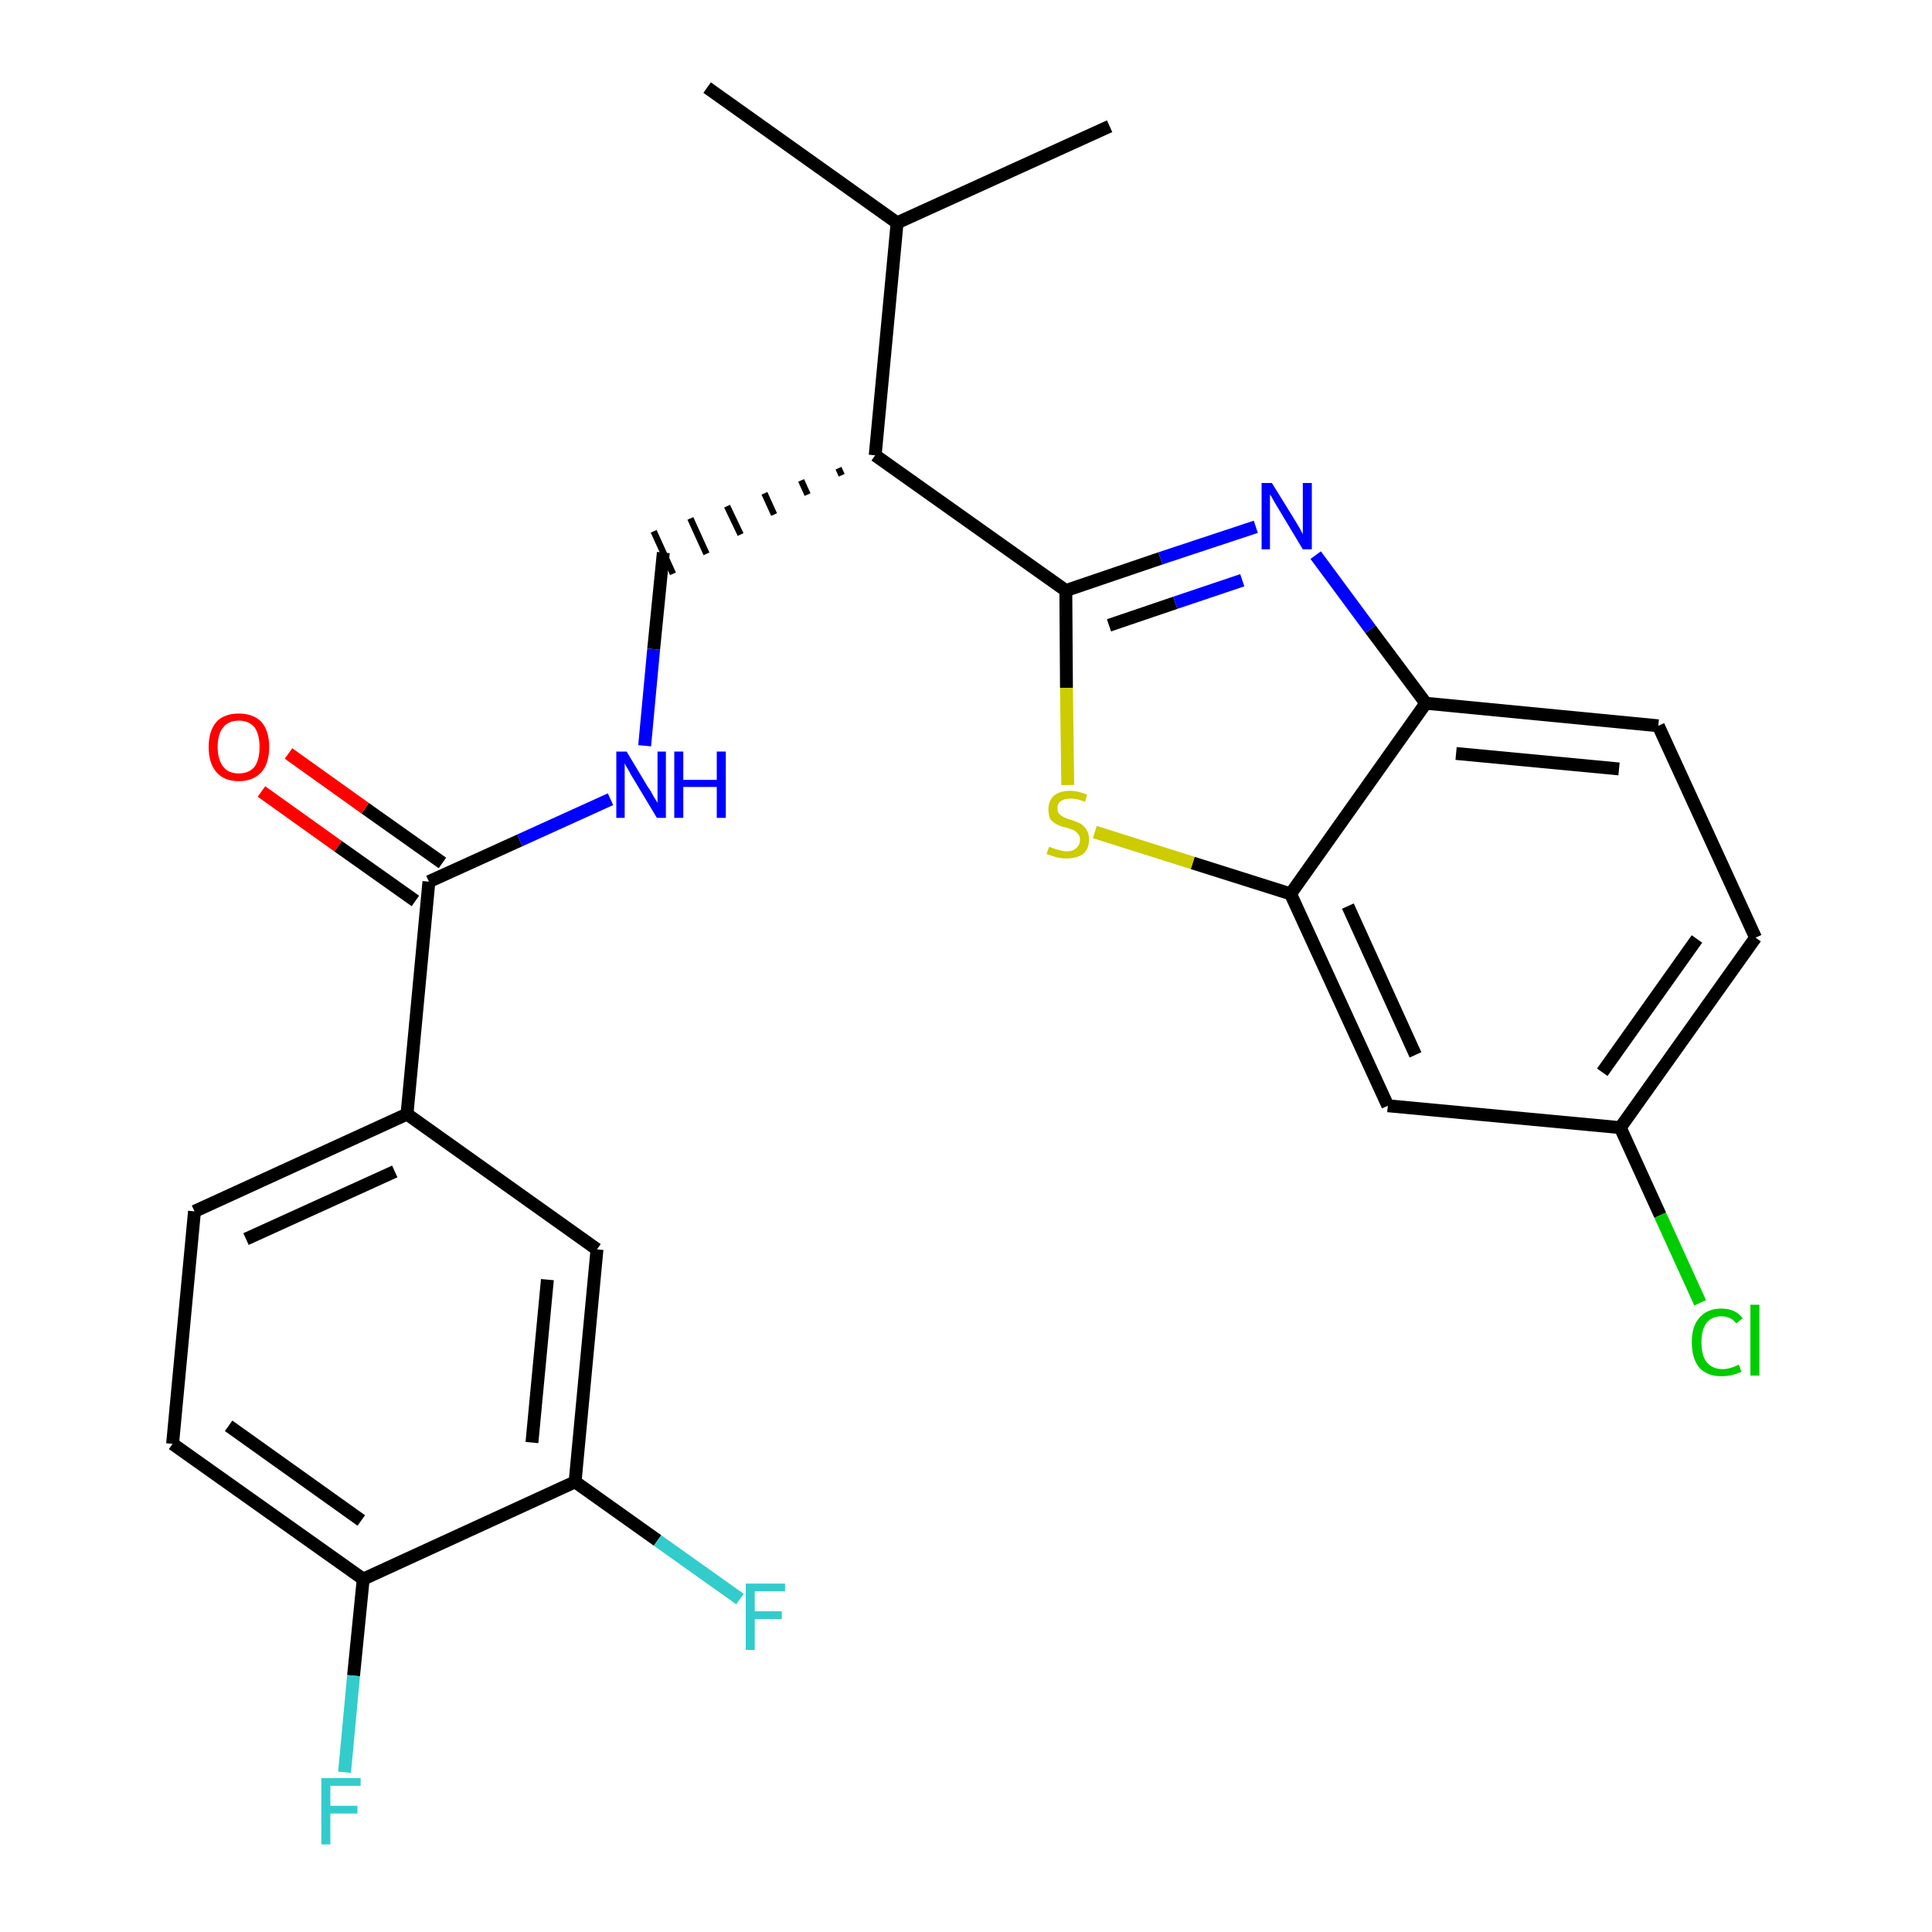 <?xml version='1.0' encoding='iso-8859-1'?>
<svg version='1.1' baseProfile='full'
              xmlns='http://www.w3.org/2000/svg'
                      xmlns:rdkit='http://www.rdkit.org/xml'
                      xmlns:xlink='http://www.w3.org/1999/xlink'
                  xml:space='preserve'
width='300px' height='300px' viewBox='0 0 300 300'>
<!-- END OF HEADER -->
<path class='bond-0 atom-0 atom-1' d='M 109.8,13.6 L 139.3,34.6' style='fill:none;fill-rule:evenodd;stroke:#000000;stroke-width:2.0px;stroke-linecap:butt;stroke-linejoin:miter;stroke-opacity:1' />
<path class='bond-1 atom-1 atom-2' d='M 139.3,34.6 L 172.3,19.6' style='fill:none;fill-rule:evenodd;stroke:#000000;stroke-width:2.0px;stroke-linecap:butt;stroke-linejoin:miter;stroke-opacity:1' />
<path class='bond-2 atom-1 atom-3' d='M 139.3,34.6 L 135.9,70.7' style='fill:none;fill-rule:evenodd;stroke:#000000;stroke-width:2.0px;stroke-linecap:butt;stroke-linejoin:miter;stroke-opacity:1' />
<path class='bond-3 atom-3 atom-4' d='M 130.2,72.7 L 130.7,73.8' style='fill:none;fill-rule:evenodd;stroke:#000000;stroke-width:1.0px;stroke-linecap:butt;stroke-linejoin:miter;stroke-opacity:1' />
<path class='bond-3 atom-3 atom-4' d='M 124.4,74.6 L 125.4,76.8' style='fill:none;fill-rule:evenodd;stroke:#000000;stroke-width:1.0px;stroke-linecap:butt;stroke-linejoin:miter;stroke-opacity:1' />
<path class='bond-3 atom-3 atom-4' d='M 118.7,76.6 L 120.2,79.9' style='fill:none;fill-rule:evenodd;stroke:#000000;stroke-width:1.0px;stroke-linecap:butt;stroke-linejoin:miter;stroke-opacity:1' />
<path class='bond-3 atom-3 atom-4' d='M 112.9,78.6 L 115.0,83.0' style='fill:none;fill-rule:evenodd;stroke:#000000;stroke-width:1.0px;stroke-linecap:butt;stroke-linejoin:miter;stroke-opacity:1' />
<path class='bond-3 atom-3 atom-4' d='M 107.2,80.5 L 109.7,86.0' style='fill:none;fill-rule:evenodd;stroke:#000000;stroke-width:1.0px;stroke-linecap:butt;stroke-linejoin:miter;stroke-opacity:1' />
<path class='bond-3 atom-3 atom-4' d='M 101.5,82.5 L 104.5,89.1' style='fill:none;fill-rule:evenodd;stroke:#000000;stroke-width:1.0px;stroke-linecap:butt;stroke-linejoin:miter;stroke-opacity:1' />
<path class='bond-15 atom-3 atom-16' d='M 135.9,70.7 L 165.5,91.7' style='fill:none;fill-rule:evenodd;stroke:#000000;stroke-width:2.0px;stroke-linecap:butt;stroke-linejoin:miter;stroke-opacity:1' />
<path class='bond-4 atom-4 atom-5' d='M 103.0,85.8 L 101.5,100.8' style='fill:none;fill-rule:evenodd;stroke:#000000;stroke-width:2.0px;stroke-linecap:butt;stroke-linejoin:miter;stroke-opacity:1' />
<path class='bond-4 atom-4 atom-5' d='M 101.5,100.8 L 100.1,115.8' style='fill:none;fill-rule:evenodd;stroke:#0000FF;stroke-width:2.0px;stroke-linecap:butt;stroke-linejoin:miter;stroke-opacity:1' />
<path class='bond-5 atom-5 atom-6' d='M 94.8,124.1 L 80.7,130.5' style='fill:none;fill-rule:evenodd;stroke:#0000FF;stroke-width:2.0px;stroke-linecap:butt;stroke-linejoin:miter;stroke-opacity:1' />
<path class='bond-5 atom-5 atom-6' d='M 80.7,130.5 L 66.6,136.9' style='fill:none;fill-rule:evenodd;stroke:#000000;stroke-width:2.0px;stroke-linecap:butt;stroke-linejoin:miter;stroke-opacity:1' />
<path class='bond-6 atom-6 atom-7' d='M 68.7,134.0 L 56.7,125.5' style='fill:none;fill-rule:evenodd;stroke:#000000;stroke-width:2.0px;stroke-linecap:butt;stroke-linejoin:miter;stroke-opacity:1' />
<path class='bond-6 atom-6 atom-7' d='M 56.7,125.5 L 44.8,117.0' style='fill:none;fill-rule:evenodd;stroke:#FF0000;stroke-width:2.0px;stroke-linecap:butt;stroke-linejoin:miter;stroke-opacity:1' />
<path class='bond-6 atom-6 atom-7' d='M 64.5,139.9 L 52.5,131.4' style='fill:none;fill-rule:evenodd;stroke:#000000;stroke-width:2.0px;stroke-linecap:butt;stroke-linejoin:miter;stroke-opacity:1' />
<path class='bond-6 atom-6 atom-7' d='M 52.5,131.4 L 40.6,122.9' style='fill:none;fill-rule:evenodd;stroke:#FF0000;stroke-width:2.0px;stroke-linecap:butt;stroke-linejoin:miter;stroke-opacity:1' />
<path class='bond-7 atom-6 atom-8' d='M 66.6,136.9 L 63.2,173.0' style='fill:none;fill-rule:evenodd;stroke:#000000;stroke-width:2.0px;stroke-linecap:butt;stroke-linejoin:miter;stroke-opacity:1' />
<path class='bond-8 atom-8 atom-9' d='M 63.2,173.0 L 30.2,188.1' style='fill:none;fill-rule:evenodd;stroke:#000000;stroke-width:2.0px;stroke-linecap:butt;stroke-linejoin:miter;stroke-opacity:1' />
<path class='bond-8 atom-8 atom-9' d='M 61.3,181.9 L 38.2,192.4' style='fill:none;fill-rule:evenodd;stroke:#000000;stroke-width:2.0px;stroke-linecap:butt;stroke-linejoin:miter;stroke-opacity:1' />
<path class='bond-25 atom-15 atom-8' d='M 92.7,194.0 L 63.2,173.0' style='fill:none;fill-rule:evenodd;stroke:#000000;stroke-width:2.0px;stroke-linecap:butt;stroke-linejoin:miter;stroke-opacity:1' />
<path class='bond-9 atom-9 atom-10' d='M 30.2,188.1 L 26.8,224.2' style='fill:none;fill-rule:evenodd;stroke:#000000;stroke-width:2.0px;stroke-linecap:butt;stroke-linejoin:miter;stroke-opacity:1' />
<path class='bond-10 atom-10 atom-11' d='M 26.8,224.2 L 56.4,245.2' style='fill:none;fill-rule:evenodd;stroke:#000000;stroke-width:2.0px;stroke-linecap:butt;stroke-linejoin:miter;stroke-opacity:1' />
<path class='bond-10 atom-10 atom-11' d='M 35.5,221.4 L 56.1,236.1' style='fill:none;fill-rule:evenodd;stroke:#000000;stroke-width:2.0px;stroke-linecap:butt;stroke-linejoin:miter;stroke-opacity:1' />
<path class='bond-11 atom-11 atom-12' d='M 56.4,245.2 L 54.9,260.2' style='fill:none;fill-rule:evenodd;stroke:#000000;stroke-width:2.0px;stroke-linecap:butt;stroke-linejoin:miter;stroke-opacity:1' />
<path class='bond-11 atom-11 atom-12' d='M 54.9,260.2 L 53.5,275.2' style='fill:none;fill-rule:evenodd;stroke:#33CCCC;stroke-width:2.0px;stroke-linecap:butt;stroke-linejoin:miter;stroke-opacity:1' />
<path class='bond-12 atom-11 atom-13' d='M 56.4,245.2 L 89.3,230.1' style='fill:none;fill-rule:evenodd;stroke:#000000;stroke-width:2.0px;stroke-linecap:butt;stroke-linejoin:miter;stroke-opacity:1' />
<path class='bond-13 atom-13 atom-14' d='M 89.3,230.1 L 102.1,239.2' style='fill:none;fill-rule:evenodd;stroke:#000000;stroke-width:2.0px;stroke-linecap:butt;stroke-linejoin:miter;stroke-opacity:1' />
<path class='bond-13 atom-13 atom-14' d='M 102.1,239.2 L 114.9,248.3' style='fill:none;fill-rule:evenodd;stroke:#33CCCC;stroke-width:2.0px;stroke-linecap:butt;stroke-linejoin:miter;stroke-opacity:1' />
<path class='bond-14 atom-13 atom-15' d='M 89.3,230.1 L 92.7,194.0' style='fill:none;fill-rule:evenodd;stroke:#000000;stroke-width:2.0px;stroke-linecap:butt;stroke-linejoin:miter;stroke-opacity:1' />
<path class='bond-14 atom-13 atom-15' d='M 82.6,224.0 L 85.0,198.7' style='fill:none;fill-rule:evenodd;stroke:#000000;stroke-width:2.0px;stroke-linecap:butt;stroke-linejoin:miter;stroke-opacity:1' />
<path class='bond-16 atom-16 atom-17' d='M 165.5,91.7 L 180.2,86.7' style='fill:none;fill-rule:evenodd;stroke:#000000;stroke-width:2.0px;stroke-linecap:butt;stroke-linejoin:miter;stroke-opacity:1' />
<path class='bond-16 atom-16 atom-17' d='M 180.2,86.7 L 195.0,81.8' style='fill:none;fill-rule:evenodd;stroke:#0000FF;stroke-width:2.0px;stroke-linecap:butt;stroke-linejoin:miter;stroke-opacity:1' />
<path class='bond-16 atom-16 atom-17' d='M 172.2,97.1 L 182.5,93.6' style='fill:none;fill-rule:evenodd;stroke:#000000;stroke-width:2.0px;stroke-linecap:butt;stroke-linejoin:miter;stroke-opacity:1' />
<path class='bond-16 atom-16 atom-17' d='M 182.5,93.6 L 192.9,90.1' style='fill:none;fill-rule:evenodd;stroke:#0000FF;stroke-width:2.0px;stroke-linecap:butt;stroke-linejoin:miter;stroke-opacity:1' />
<path class='bond-26 atom-25 atom-16' d='M 165.8,121.9 L 165.6,106.8' style='fill:none;fill-rule:evenodd;stroke:#CCCC00;stroke-width:2.0px;stroke-linecap:butt;stroke-linejoin:miter;stroke-opacity:1' />
<path class='bond-26 atom-25 atom-16' d='M 165.6,106.8 L 165.5,91.7' style='fill:none;fill-rule:evenodd;stroke:#000000;stroke-width:2.0px;stroke-linecap:butt;stroke-linejoin:miter;stroke-opacity:1' />
<path class='bond-17 atom-17 atom-18' d='M 204.3,86.2 L 212.8,97.7' style='fill:none;fill-rule:evenodd;stroke:#0000FF;stroke-width:2.0px;stroke-linecap:butt;stroke-linejoin:miter;stroke-opacity:1' />
<path class='bond-17 atom-17 atom-18' d='M 212.8,97.7 L 221.4,109.2' style='fill:none;fill-rule:evenodd;stroke:#000000;stroke-width:2.0px;stroke-linecap:butt;stroke-linejoin:miter;stroke-opacity:1' />
<path class='bond-18 atom-18 atom-19' d='M 221.4,109.2 L 257.5,112.7' style='fill:none;fill-rule:evenodd;stroke:#000000;stroke-width:2.0px;stroke-linecap:butt;stroke-linejoin:miter;stroke-opacity:1' />
<path class='bond-18 atom-18 atom-19' d='M 226.1,117.0 L 251.4,119.4' style='fill:none;fill-rule:evenodd;stroke:#000000;stroke-width:2.0px;stroke-linecap:butt;stroke-linejoin:miter;stroke-opacity:1' />
<path class='bond-27 atom-24 atom-18' d='M 200.4,138.8 L 221.4,109.2' style='fill:none;fill-rule:evenodd;stroke:#000000;stroke-width:2.0px;stroke-linecap:butt;stroke-linejoin:miter;stroke-opacity:1' />
<path class='bond-19 atom-19 atom-20' d='M 257.5,112.7 L 272.6,145.6' style='fill:none;fill-rule:evenodd;stroke:#000000;stroke-width:2.0px;stroke-linecap:butt;stroke-linejoin:miter;stroke-opacity:1' />
<path class='bond-20 atom-20 atom-21' d='M 272.6,145.6 L 251.6,175.1' style='fill:none;fill-rule:evenodd;stroke:#000000;stroke-width:2.0px;stroke-linecap:butt;stroke-linejoin:miter;stroke-opacity:1' />
<path class='bond-20 atom-20 atom-21' d='M 263.5,145.8 L 248.8,166.5' style='fill:none;fill-rule:evenodd;stroke:#000000;stroke-width:2.0px;stroke-linecap:butt;stroke-linejoin:miter;stroke-opacity:1' />
<path class='bond-21 atom-21 atom-22' d='M 251.6,175.1 L 257.8,188.7' style='fill:none;fill-rule:evenodd;stroke:#000000;stroke-width:2.0px;stroke-linecap:butt;stroke-linejoin:miter;stroke-opacity:1' />
<path class='bond-21 atom-21 atom-22' d='M 257.8,188.7 L 264.0,202.3' style='fill:none;fill-rule:evenodd;stroke:#00CC00;stroke-width:2.0px;stroke-linecap:butt;stroke-linejoin:miter;stroke-opacity:1' />
<path class='bond-22 atom-21 atom-23' d='M 251.6,175.1 L 215.5,171.7' style='fill:none;fill-rule:evenodd;stroke:#000000;stroke-width:2.0px;stroke-linecap:butt;stroke-linejoin:miter;stroke-opacity:1' />
<path class='bond-23 atom-23 atom-24' d='M 215.5,171.7 L 200.4,138.8' style='fill:none;fill-rule:evenodd;stroke:#000000;stroke-width:2.0px;stroke-linecap:butt;stroke-linejoin:miter;stroke-opacity:1' />
<path class='bond-23 atom-23 atom-24' d='M 219.8,163.8 L 209.3,140.7' style='fill:none;fill-rule:evenodd;stroke:#000000;stroke-width:2.0px;stroke-linecap:butt;stroke-linejoin:miter;stroke-opacity:1' />
<path class='bond-24 atom-24 atom-25' d='M 200.4,138.8 L 185.2,134.0' style='fill:none;fill-rule:evenodd;stroke:#000000;stroke-width:2.0px;stroke-linecap:butt;stroke-linejoin:miter;stroke-opacity:1' />
<path class='bond-24 atom-24 atom-25' d='M 185.2,134.0 L 170.0,129.2' style='fill:none;fill-rule:evenodd;stroke:#CCCC00;stroke-width:2.0px;stroke-linecap:butt;stroke-linejoin:miter;stroke-opacity:1' />
<path  class='atom-5' d='M 97.3 116.7
L 100.6 122.2
Q 101.0 122.7, 101.5 123.7
Q 102.1 124.6, 102.1 124.7
L 102.1 116.7
L 103.4 116.7
L 103.4 127.0
L 102.0 127.0
L 98.4 121.0
Q 98.0 120.4, 97.6 119.6
Q 97.1 118.8, 97.0 118.5
L 97.0 127.0
L 95.7 127.0
L 95.7 116.7
L 97.3 116.7
' fill='#0000FF'/>
<path  class='atom-5' d='M 104.7 116.7
L 106.1 116.7
L 106.1 121.1
L 111.3 121.1
L 111.3 116.7
L 112.7 116.7
L 112.7 127.0
L 111.3 127.0
L 111.3 122.2
L 106.1 122.2
L 106.1 127.0
L 104.7 127.0
L 104.7 116.7
' fill='#0000FF'/>
<path  class='atom-7' d='M 32.4 116.0
Q 32.4 113.5, 33.6 112.1
Q 34.8 110.8, 37.1 110.8
Q 39.3 110.8, 40.6 112.1
Q 41.8 113.5, 41.8 116.0
Q 41.8 118.5, 40.6 119.9
Q 39.3 121.3, 37.1 121.3
Q 34.8 121.3, 33.6 119.9
Q 32.4 118.5, 32.4 116.0
M 37.1 120.1
Q 38.6 120.1, 39.5 119.1
Q 40.3 118.0, 40.3 116.0
Q 40.3 114.0, 39.5 112.9
Q 38.6 111.9, 37.1 111.9
Q 35.5 111.9, 34.7 112.9
Q 33.8 113.9, 33.8 116.0
Q 33.8 118.0, 34.7 119.1
Q 35.5 120.1, 37.1 120.1
' fill='#FF0000'/>
<path  class='atom-12' d='M 49.9 276.1
L 56.0 276.1
L 56.0 277.3
L 51.3 277.3
L 51.3 280.4
L 55.5 280.4
L 55.5 281.6
L 51.3 281.6
L 51.3 286.4
L 49.9 286.4
L 49.9 276.1
' fill='#33CCCC'/>
<path  class='atom-14' d='M 115.8 245.9
L 121.9 245.9
L 121.9 247.1
L 117.2 247.1
L 117.2 250.2
L 121.4 250.2
L 121.4 251.4
L 117.2 251.4
L 117.2 256.2
L 115.8 256.2
L 115.8 245.9
' fill='#33CCCC'/>
<path  class='atom-17' d='M 197.5 75.0
L 200.9 80.5
Q 201.2 81.0, 201.8 82.0
Q 202.3 82.9, 202.3 83.0
L 202.3 75.0
L 203.7 75.0
L 203.7 85.3
L 202.3 85.3
L 198.7 79.3
Q 198.3 78.6, 197.8 77.8
Q 197.4 77.0, 197.2 76.8
L 197.2 85.3
L 195.9 85.3
L 195.9 75.0
L 197.5 75.0
' fill='#0000FF'/>
<path  class='atom-22' d='M 262.7 208.4
Q 262.7 205.9, 263.9 204.6
Q 265.1 203.2, 267.3 203.2
Q 269.5 203.2, 270.6 204.7
L 269.6 205.5
Q 268.8 204.4, 267.3 204.4
Q 265.8 204.4, 265.0 205.4
Q 264.2 206.5, 264.2 208.4
Q 264.2 210.5, 265.0 211.5
Q 265.9 212.6, 267.5 212.6
Q 268.6 212.6, 270.0 211.9
L 270.4 213.0
Q 269.8 213.3, 269.0 213.5
Q 268.2 213.7, 267.3 213.7
Q 265.1 213.7, 263.9 212.4
Q 262.7 211.0, 262.7 208.4
' fill='#00CC00'/>
<path  class='atom-22' d='M 271.8 202.6
L 273.2 202.6
L 273.2 213.6
L 271.8 213.6
L 271.8 202.6
' fill='#00CC00'/>
<path  class='atom-25' d='M 162.9 131.5
Q 163.0 131.5, 163.5 131.7
Q 164.0 131.9, 164.5 132.0
Q 165.1 132.2, 165.6 132.2
Q 166.6 132.2, 167.1 131.7
Q 167.7 131.2, 167.7 130.4
Q 167.7 129.8, 167.4 129.5
Q 167.1 129.1, 166.7 128.9
Q 166.2 128.7, 165.5 128.5
Q 164.6 128.3, 164.1 128.0
Q 163.5 127.7, 163.1 127.2
Q 162.8 126.6, 162.8 125.7
Q 162.8 124.4, 163.6 123.6
Q 164.5 122.8, 166.2 122.8
Q 167.4 122.8, 168.8 123.4
L 168.5 124.5
Q 167.2 124.0, 166.3 124.0
Q 165.3 124.0, 164.7 124.4
Q 164.2 124.8, 164.2 125.5
Q 164.2 126.1, 164.5 126.4
Q 164.8 126.7, 165.2 126.9
Q 165.6 127.1, 166.3 127.3
Q 167.2 127.6, 167.8 127.9
Q 168.3 128.2, 168.7 128.8
Q 169.1 129.4, 169.1 130.4
Q 169.1 131.8, 168.2 132.6
Q 167.2 133.3, 165.6 133.3
Q 164.7 133.3, 164.0 133.1
Q 163.3 132.9, 162.5 132.6
L 162.9 131.5
' fill='#CCCC00'/>
</svg>
